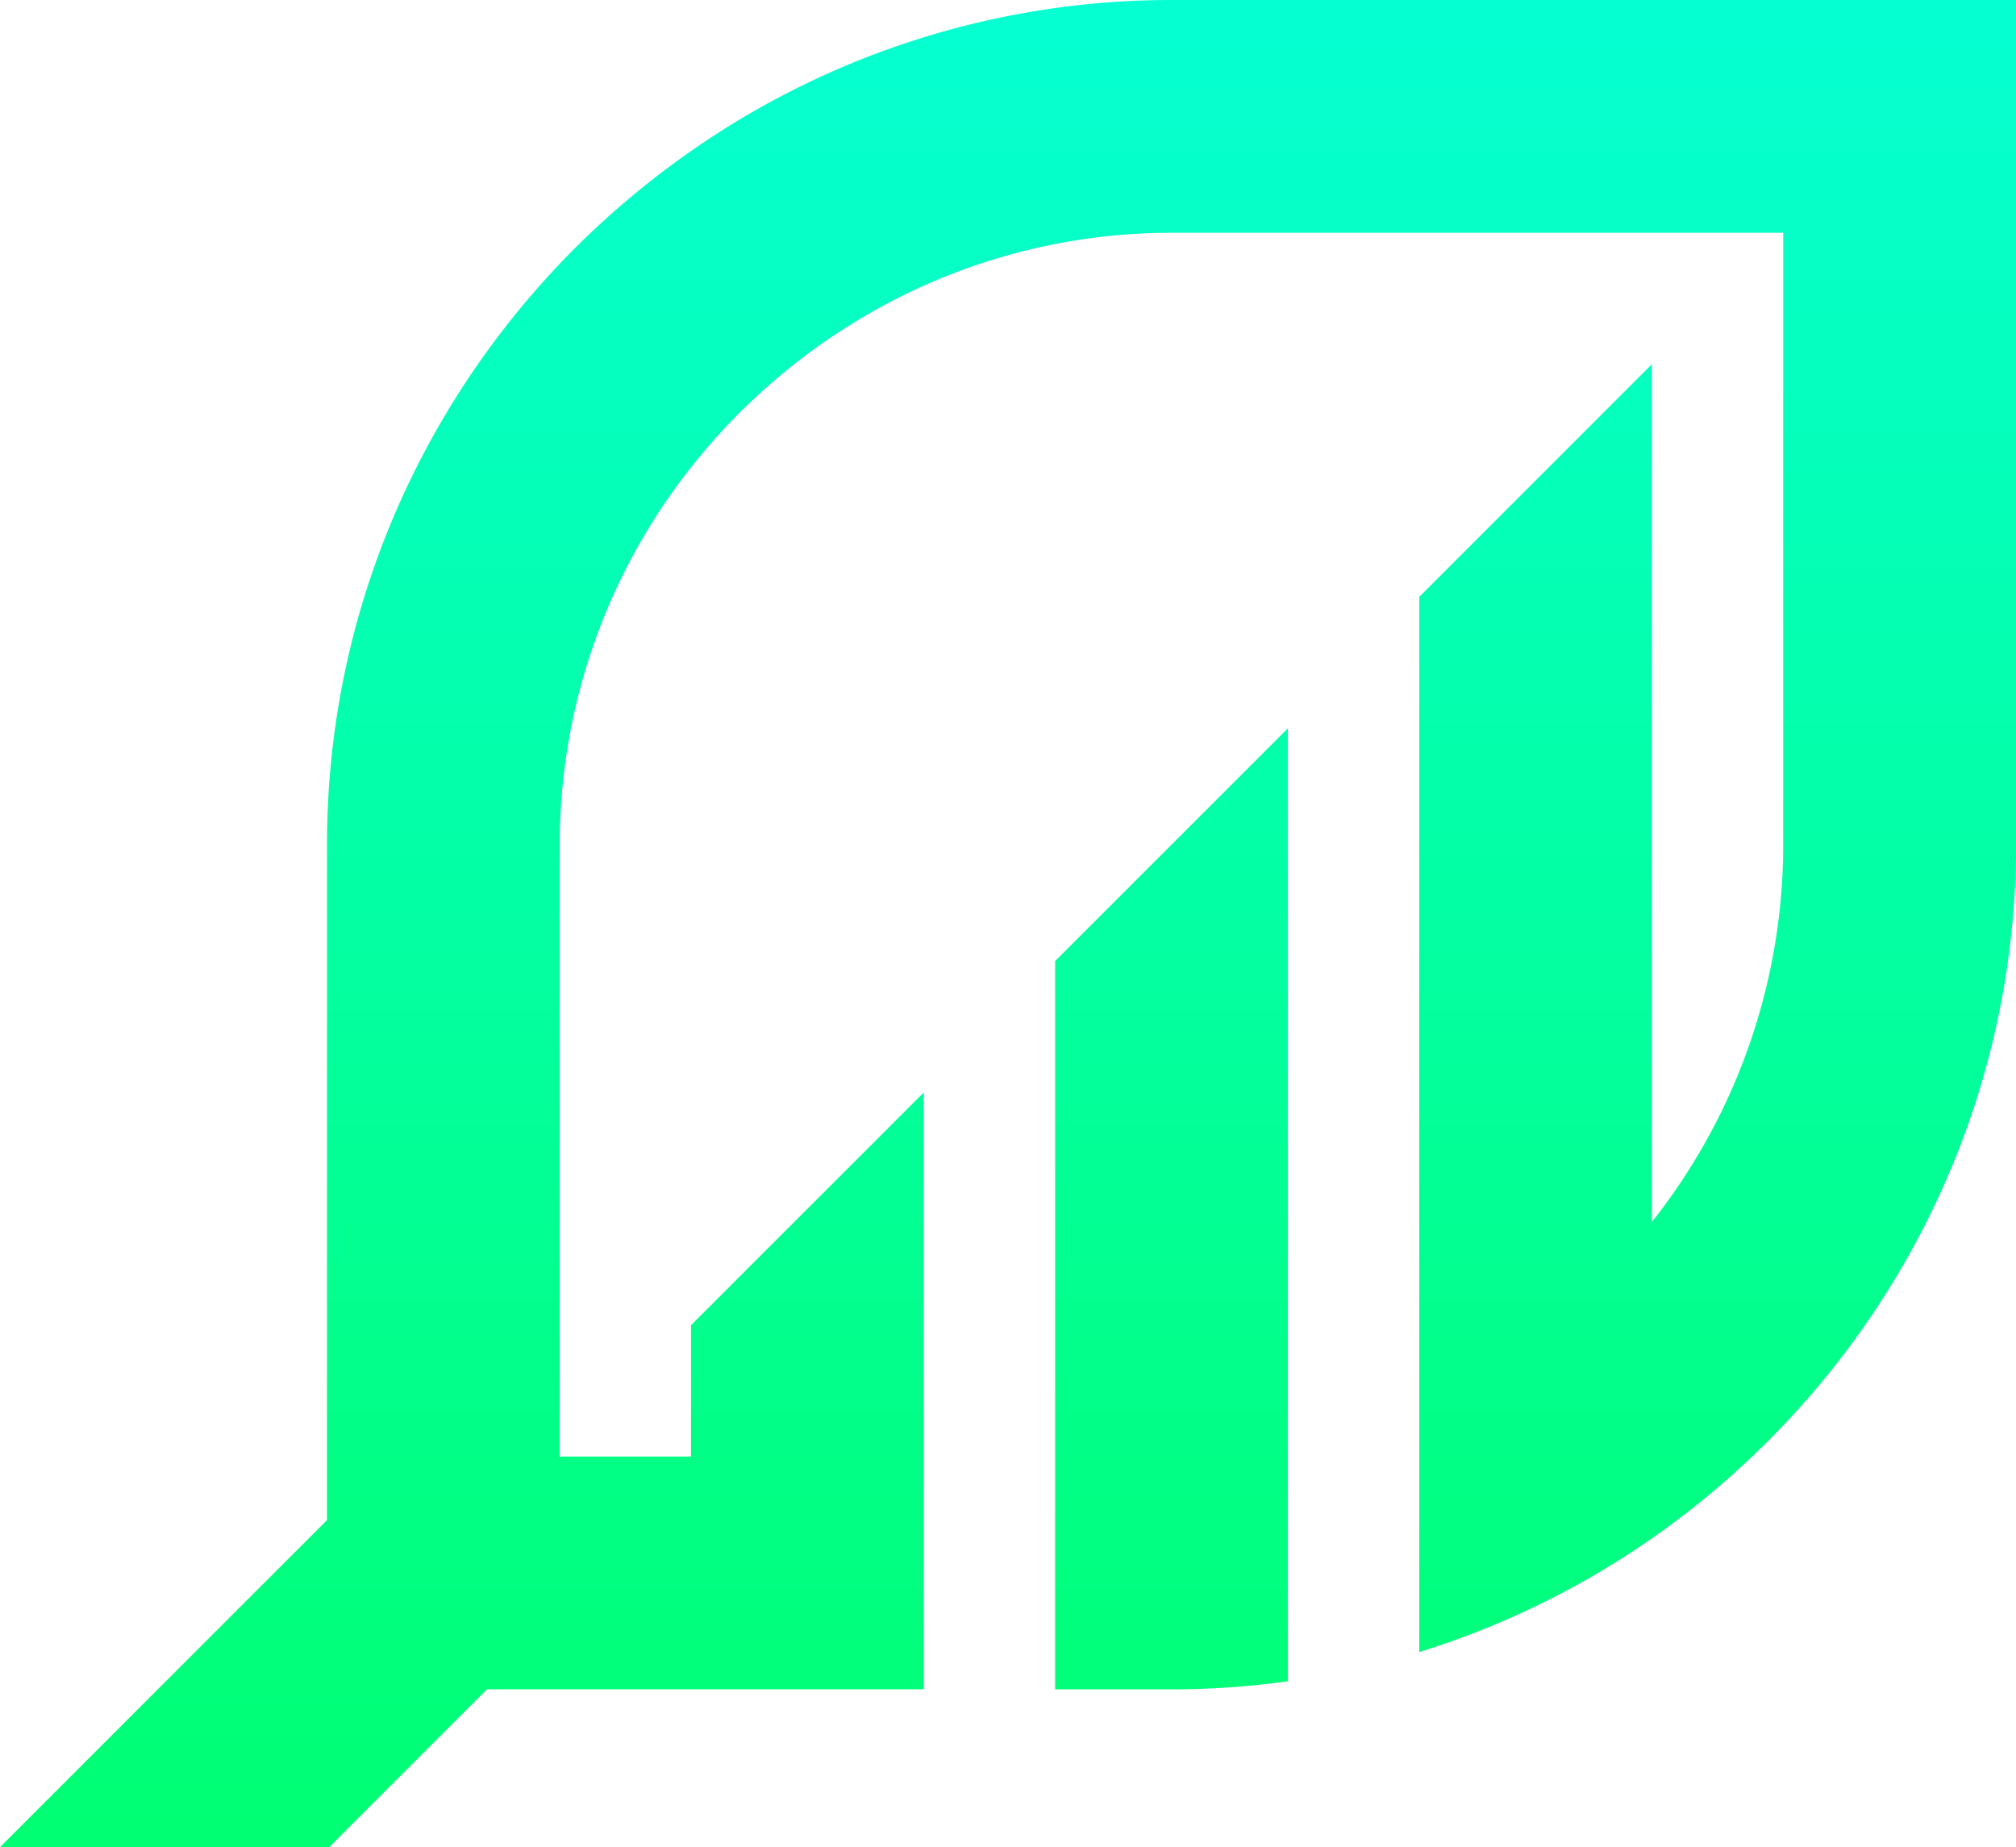 <svg id="Layer_1" data-name="Layer 1" xmlns="http://www.w3.org/2000/svg" xmlns:xlink="http://www.w3.org/1999/xlink" viewBox="0 0 1000 916.09"><defs><style>.cls-1{fill:url(#New_Gradient_Swatch_1);}</style><linearGradient id="New_Gradient_Swatch_1" x1="500" y1="916.09" x2="500" gradientUnits="userSpaceOnUse"><stop offset="0" stop-color="#00ff72"/><stop offset="1" stop-color="#06ffd2"/></linearGradient></defs><path class="cls-1" d="M523.37,476.63,638.84,361.18V833.82a418.81,418.81,0,0,1-57.74,4H523.37V476.63ZM884.53,0H704L638.84,0,581.1,0A416,416,0,0,0,342.76,74.9a427.46,427.46,0,0,0-65.13,55.93C206.2,206.06,162.2,307.58,162.2,418.9v335L118.87,797.2,0,916.07l163.29,0,41.17-41.18,37.11-37.11H458.24v-296L342.76,657.22v65.15H277.63V418.9a301.74,301.74,0,0,1,65.13-187.1,307.41,307.41,0,0,1,115.48-90.12A300.38,300.38,0,0,1,581.1,115.45H884.53V418.9A301.45,301.45,0,0,1,819.4,606V180.6L704,296V819.32a418.59,418.59,0,0,0,115.43-56.4,425.31,425.31,0,0,0,65.13-56C956,631.75,1000,530.2,1000,418.9V0Z"/></svg>